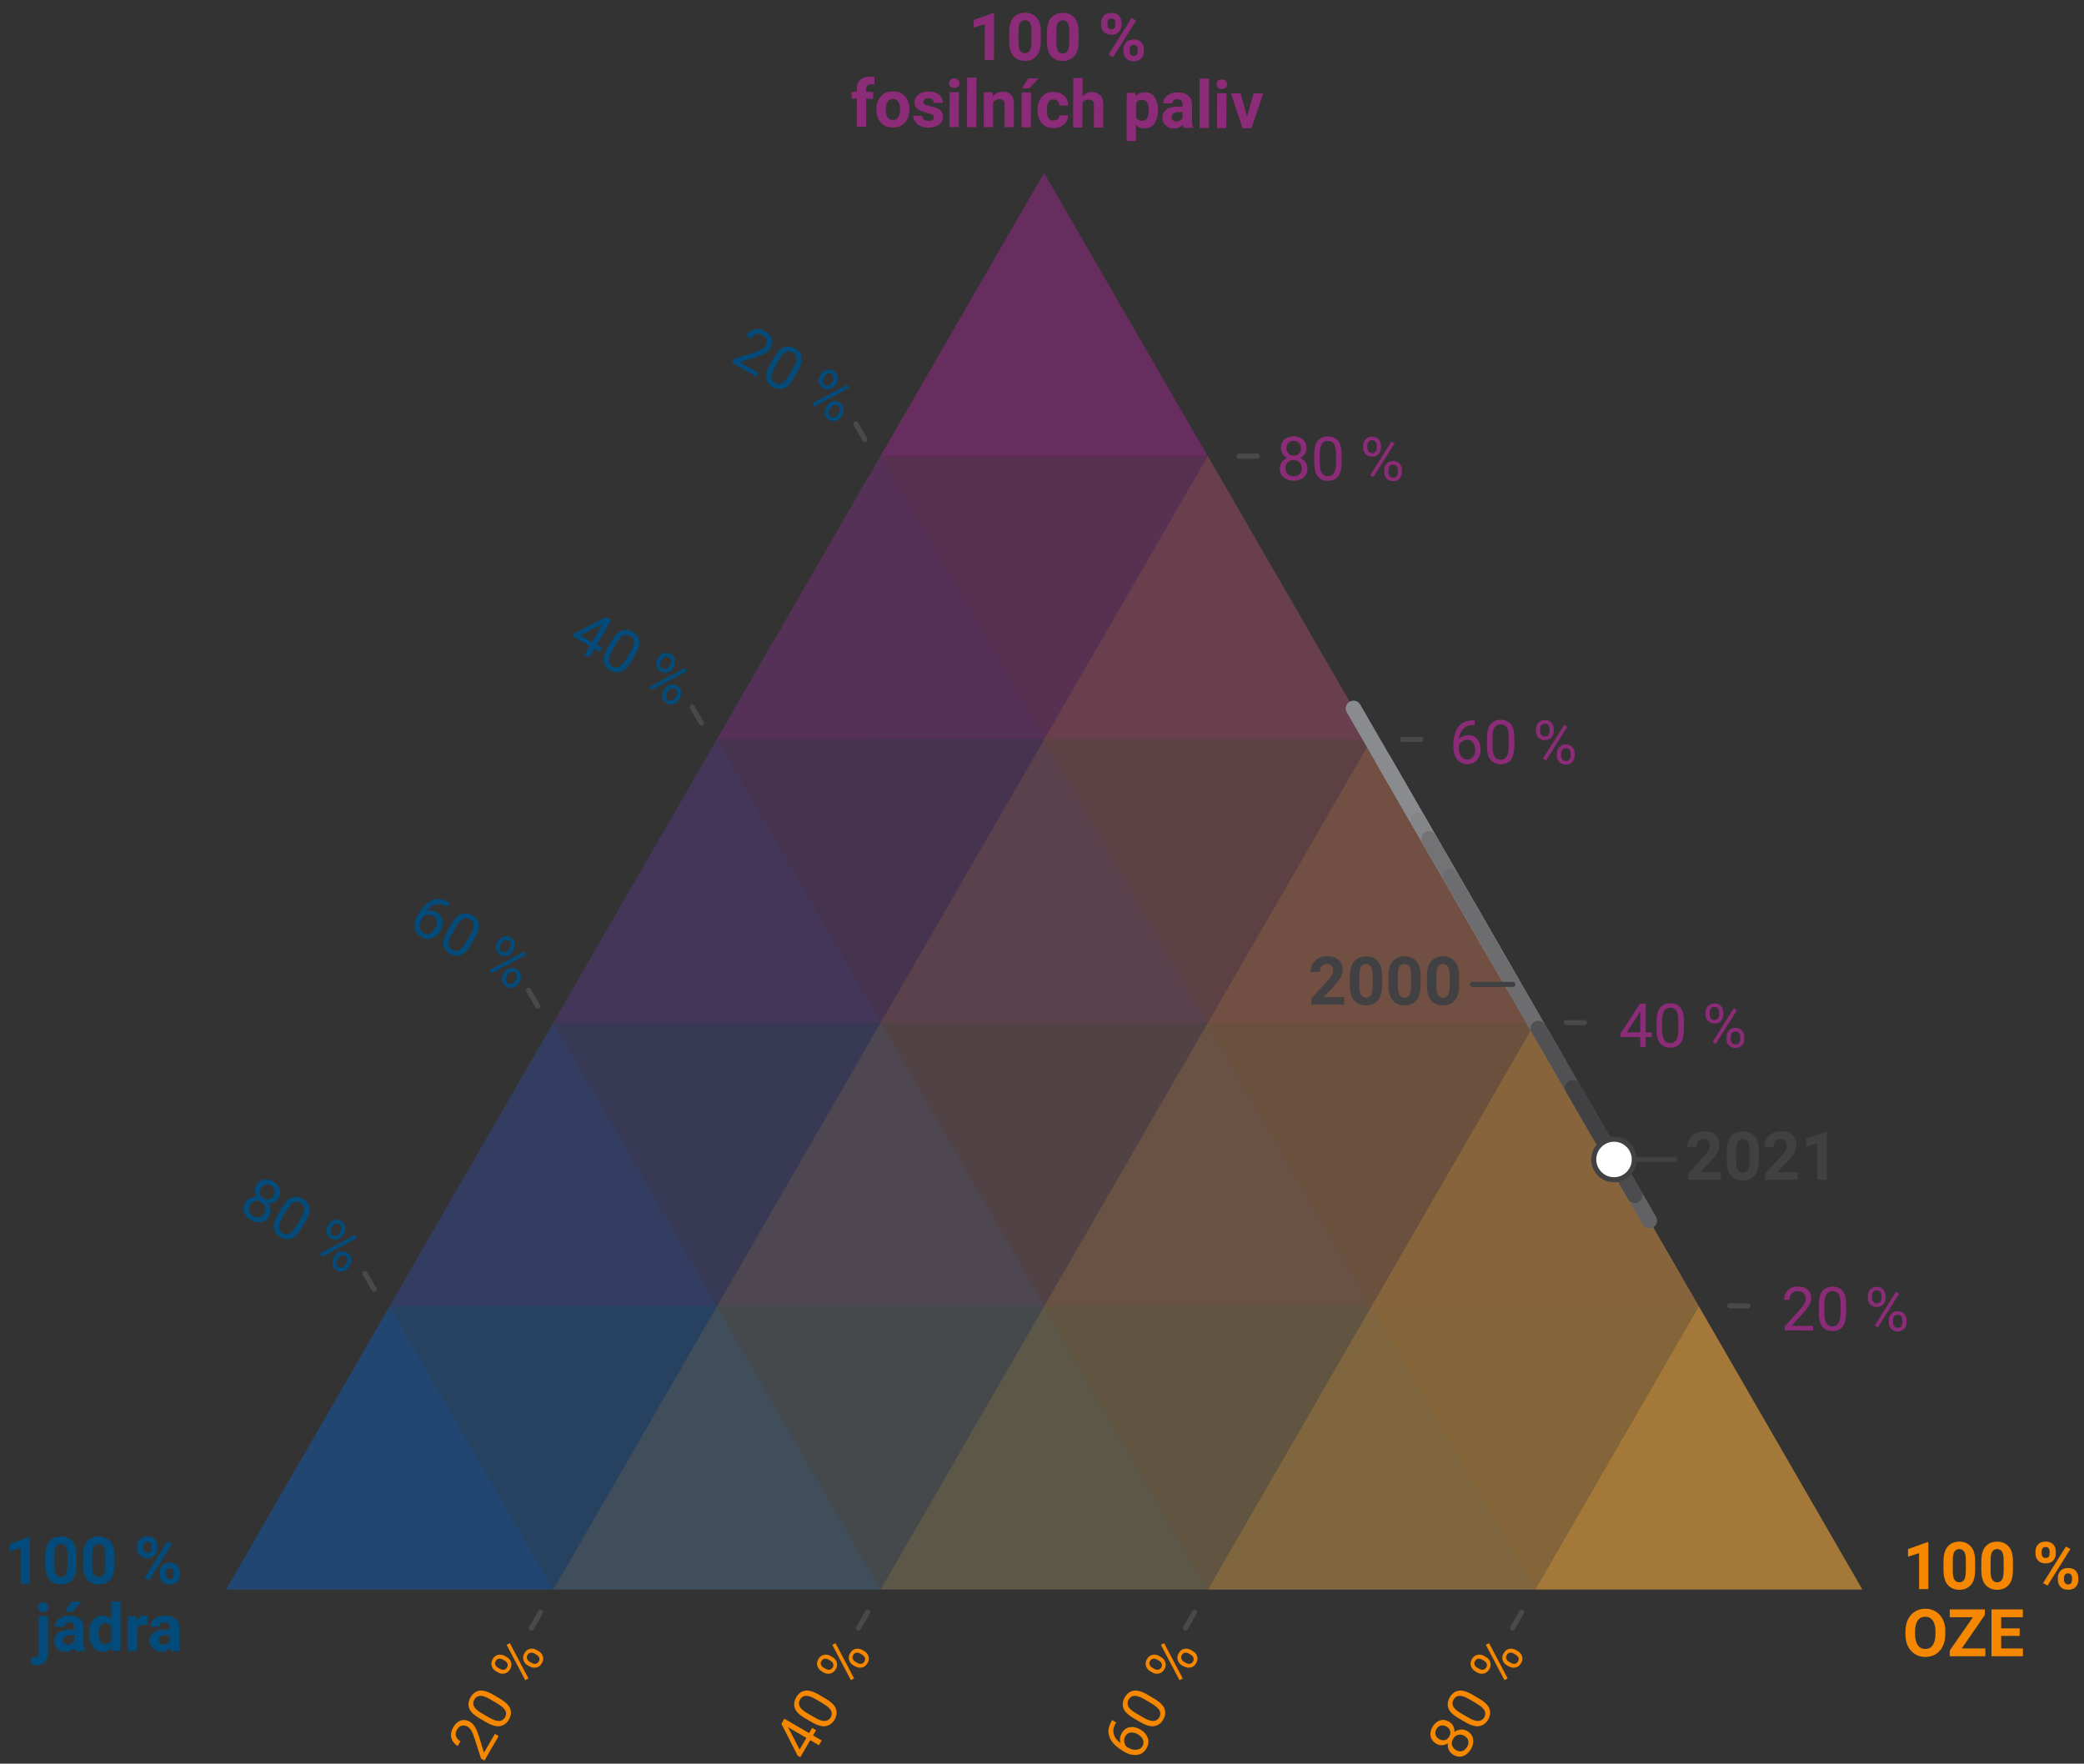 <?xml version="1.0" encoding="UTF-8"?><svg id="a" xmlns="http://www.w3.org/2000/svg" viewBox="0 0 411.15 347.93"><rect x="0" y="0" width="411.15" height="347.93" fill="#333333" stroke="none"/><defs><style>.m{fill:rgba(251,176,64,0);}.n{fill:rgba(20,86,165,0);}.o{fill:#f58800;}.p{fill:#024b7a;}.q{fill:#f7941d;}.r{fill:#8c2c79;}.s{fill:#8e2980;}.t{fill:#414042;}.u,.v,.w,.x,.y,.z,.aa,.ab,.ac{isolation:isolate;}.u,.v,.ad{opacity:.3;}.u,.w,.y,.ab{fill:#fbb040;}.v,.x,.z,.aa{fill:#1456a5;}.w,.x,.ae{opacity:.15;}.af{stroke:#606060;}.af,.ag{stroke-miterlimit:10;}.af,.ag,.ah,.ai,.aj,.ak,.al,.am,.an,.ao,.ap,.aq,.ar,.as,.at,.au,.av,.aw,.ax,.ay,.az,.ba,.bb{fill:none;stroke-linecap:round;}.ag,.bc,.aq{stroke:#414042;}.y,.z,.bd{opacity:.7;}.aa,.ab,.be{opacity:.5;}.bc{fill:#fff;}.bf{opacity:.8;}.ah{stroke:#676769;}.ah,.ai,.aj,.ak,.al,.am,.an,.ao,.ap,.aq,.ar,.as,.at,.au,.av,.aw,.ax,.ay,.az,.ba,.bb{stroke-width:3px;}.ai{stroke:#909194;}.aj{stroke:#7e7f81;}.ak{stroke:#9c9ea0;}.al{stroke:#737375;}.am{stroke:#8a8b8e;}.an{stroke:#b5b7ba;}.ao{stroke:#848587;}.ap{stroke:#96979a;}.ar{stroke:#afb1b4;}.as{stroke:#a9aaad;}.at{stroke:#a2a4a7;}.au{stroke:#6d6d6f;}.av{stroke:#464547;}.aw{stroke:#515053;}.ax{stroke:#4c4b4d;}.ay{stroke:#78797b;}.az{stroke:#626164;}.ba{stroke:#565658;}.bb{stroke:#5c5c5e;}.bg{opacity:0;}</style></defs><g id="b"><g id="c" class="bf"><g id="d"><polygon class="z" points="109.16 313.58 76.88 257.67 44.6 313.58 109.16 313.58"/><polygon class="aa" points="76.88 257.67 109.16 201.76 173.73 313.58 109.16 313.58 76.88 257.67"/><polygon class="v" points="109.16 201.76 141.45 145.84 238.3 313.58 173.74 313.58 109.16 201.76"/><polygon class="n" points="173.71 90.02 206 34.11 367.43 313.58 302.87 313.58 173.71 90.02"/><polygon class="x" points="141.45 145.85 173.73 89.94 302.87 313.58 238.3 313.58 141.45 145.85"/></g><g id="e"><g class="bd"><polygon class="s" points="238.27 90 173.69 90 205.98 34.11 238.27 90"/></g><g class="be"><polygon class="s" points="173.69 90 141.4 145.89 270.56 145.89 238.27 90 173.69 90"/></g><g class="ad"><polygon class="s" points="141.4 145.89 109.11 201.78 302.85 201.79 270.56 145.9 141.4 145.89"/></g><g class="bg"><polygon class="s" points="76.89 257.62 44.6 313.51 367.43 313.58 335.14 257.69 76.89 257.62"/></g><g class="ae"><polygon class="s" points="109.12 201.78 76.83 257.67 335.14 257.68 302.85 201.79 109.12 201.78"/></g></g><g id="f"><polygon class="y" points="302.87 313.58 335.15 257.67 367.43 313.58 302.87 313.58"/><polygon class="ab" points="335.15 257.67 302.87 201.76 238.3 313.58 302.87 313.58 335.15 257.67"/><polygon class="u" points="302.87 201.76 270.59 145.84 173.73 313.58 238.3 313.58 302.87 201.76"/><polygon class="m" points="238.32 90.02 206.04 34.11 44.6 313.58 109.16 313.58 238.32 90.02"/><polygon class="w" points="270.59 145.85 238.3 89.94 109.17 313.58 173.73 313.58 270.59 145.85"/></g></g></g><g id="g"><line class="an" x1="298.48" y1="194.2" x2="296.77" y2="191.24"/><line class="ar" x1="296.77" y1="191.24" x2="280.31" y2="162.74"/><line class="as" x1="280.31" y1="162.74" x2="272.83" y2="149.8"/><line class="at" x1="272.83" y1="149.8" x2="294.68" y2="187.63"/><line class="ak" x1="294.68" y1="187.63" x2="293.27" y2="185.19"/><line class="ap" x1="293.27" y1="185.19" x2="289.1" y2="177.95"/><line class="ai" x1="289.1" y1="177.95" x2="267.03" y2="139.75"/><line class="am" x1="267.03" y1="139.75" x2="279.78" y2="161.82"/><line class="ao" x1="279.78" y1="161.82" x2="296.46" y2="190.7"/><line class="aj" x1="296.46" y1="190.7" x2="307.51" y2="209.84"/><line class="ay" x1="307.51" y1="209.84" x2="281.91" y2="165.51"/><line class="al" x1="281.91" y1="165.51" x2="286.19" y2="172.92"/><line class="au" x1="286.19" y1="172.92" x2="313.39" y2="220.02"/><line class="ah" x1="313.39" y1="220.02" x2="325.39" y2="240.8"/><line class="az" x1="325.39" y1="240.8" x2="313.91" y2="220.92"/><line class="bb" x1="313.91" y1="220.92" x2="312.94" y2="219.24"/><line class="ba" x1="312.94" y1="219.24" x2="303.49" y2="202.88"/><line class="aw" x1="303.49" y1="202.88" x2="322.52" y2="235.82"/><line class="ax" x1="322.52" y1="235.82" x2="312.48" y2="218.44"/><line class="av" x1="312.48" y1="218.44" x2="310.25" y2="214.58"/><line class="aq" x1="310.25" y1="214.58" x2="318.43" y2="228.74"/></g><g id="h"><g class="bg"><g class="ac"><g class="ac"><path class="q" d="m34.85,327.94v1.1c0,1.18-.22,2-.63,2.47-.41.47-.96.7-1.66.7-.69,0-1.24-.24-1.65-.71-.41-.47-.62-1.29-.61-2.47v-1.1c0-1.18.22-1.99.63-2.44.41-.45.97-.68,1.65-.67.7,0,1.25.23,1.66.69.41.46.61,1.27.61,2.45Zm-.93,1.24v-1.4c0-.81-.1-1.38-.33-1.72-.23-.34-.57-.51-1.01-.51-.44,0-.77.17-1,.5-.23.33-.35.91-.35,1.72v1.4c0,.8.11,1.39.34,1.74.23.36.57.54,1,.54.45,0,.79-.17,1.01-.53.23-.35.34-.94.35-1.74Z"/><path class="q" d="m38.46,326.69v-.38c0-.41.14-.76.4-1.05.26-.29.62-.43,1.08-.43.46,0,.82.15,1.08.44.26.29.39.64.39,1.05v.38c0,.4-.13.75-.4,1.04s-.62.43-1.08.43c-.46,0-.82-.15-1.08-.44-.26-.29-.4-.64-.39-1.04Zm.69-.38v.38c0,.23.06.43.19.61.13.18.33.27.6.27.26,0,.46-.09.59-.27s.19-.38.19-.61v-.38c0-.23-.06-.44-.19-.62-.13-.18-.33-.28-.59-.28-.26,0-.46.09-.59.27-.13.18-.2.39-.2.62Zm4.52-.34l-3.54,5.62-.51-.33,3.54-5.61.51.33Zm-1.72,4.79v-.39c0-.41.14-.75.4-1.04.26-.29.62-.44,1.08-.43.46,0,.82.15,1.08.44.26.29.39.64.39,1.05v.39c0,.41-.13.75-.4,1.04-.26.29-.62.43-1.08.43-.46,0-.82-.15-1.09-.44-.26-.29-.39-.64-.39-1.05Zm.69-.38v.39c0,.23.06.44.19.62.13.18.33.27.6.27.27,0,.46-.09.59-.27.13-.18.19-.39.2-.62v-.39c0-.23-.06-.44-.19-.62-.13-.18-.33-.27-.6-.27-.26,0-.46.09-.59.27-.13.18-.2.39-.2.62Z"/></g></g></g><g class="ac"><g class="ac"><path class="p" d="m149.66,73.55l-.45.77-4.83-2.81.39-.67,3.98-1.28c.73-.24,1.26-.45,1.58-.65.32-.19.57-.44.73-.72.21-.36.28-.74.2-1.12-.08-.39-.32-.7-.73-.94-.49-.29-.94-.36-1.35-.22-.41.14-.74.43-.99.87l-.94-.54c.36-.62.88-1.04,1.54-1.24.67-.21,1.4-.08,2.18.38.7.4,1.13.9,1.32,1.49.18.59.1,1.18-.24,1.77-.25.44-.65.79-1.17,1.08-.53.29-1.1.52-1.72.71l-3.22.99,3.7,2.15Z"/><path class="p" d="m157.33,73.32l-.65,1.12c-.7,1.21-1.4,1.93-2.1,2.17-.7.24-1.4.15-2.12-.27-.71-.41-1.13-.98-1.28-1.71-.15-.73.13-1.69.84-2.9l.65-1.12c.7-1.21,1.4-1.92,2.09-2.14.69-.22,1.39-.12,2.1.29.72.42,1.15.98,1.3,1.69.15.71-.13,1.67-.83,2.87Zm-1.69.73l.83-1.43c.48-.83.71-1.49.67-1.97-.04-.48-.28-.86-.74-1.12-.45-.26-.89-.29-1.33-.08-.44.21-.9.72-1.38,1.55l-.83,1.43c-.48.82-.71,1.49-.68,1.99.03.5.27.89.71,1.15.46.27.91.29,1.35.06.44-.23.91-.76,1.38-1.58Z"/><path class="p" d="m167.54,76.53l-6.96,3.67-.33-.64,6.96-3.67.33.64Zm-5.77-2.35l.23-.39c.24-.42.59-.7,1.03-.84s.9-.08,1.36.19c.47.28.76.64.85,1.1s.02.89-.22,1.31l-.23.39c-.24.41-.58.69-1.02.83-.44.14-.9.08-1.36-.2-.47-.27-.75-.64-.85-1.09-.1-.46-.03-.89.21-1.3Zm.93.02l-.23.39c-.14.23-.19.48-.17.75.03.26.18.48.45.64.27.16.52.18.76.08.24-.11.43-.28.56-.52l.23-.39c.14-.24.19-.49.17-.75-.02-.26-.17-.48-.45-.64-.27-.16-.53-.18-.77-.07-.24.11-.43.28-.57.52Zm.24,6.22l.23-.39c.24-.42.58-.69,1.03-.83.44-.14.9-.08,1.37.19.47.28.76.64.85,1.1s.02.89-.22,1.31l-.23.39c-.24.42-.58.69-1.02.84-.44.14-.9.08-1.36-.2-.47-.28-.76-.64-.85-1.1-.1-.46-.02-.89.22-1.31Zm.93.01l-.23.39c-.14.24-.19.49-.17.75.02.26.18.48.45.64.27.16.53.19.77.08.24-.11.43-.28.57-.52l.23-.39c.14-.24.2-.49.17-.75-.03-.26-.18-.47-.45-.63-.27-.16-.53-.18-.77-.08-.24.11-.43.28-.57.52Z"/></g></g><g class="ac"><g class="ac"><path class="p" d="m113.3,124.94l6.28-3.19,1,.58-2.85,4.89,1.03.6-.45.77-1.03-.6-1,1.71-.94-.55,1-1.71-3.36-1.96.32-.55Zm1.19.4l2.3,1.34,2.11-3.62-.24.14-4.17,2.14Z"/><path class="p" d="m125.27,129.22l-.65,1.12c-.7,1.21-1.4,1.93-2.1,2.17-.7.24-1.4.15-2.12-.27-.71-.41-1.13-.98-1.28-1.71-.15-.73.13-1.69.84-2.9l.65-1.12c.7-1.21,1.4-1.92,2.09-2.14.69-.22,1.39-.12,2.1.29.72.42,1.15.98,1.3,1.69.15.71-.13,1.67-.83,2.87Zm-1.69.73l.83-1.43c.48-.83.71-1.49.67-1.97-.04-.48-.28-.86-.74-1.12-.45-.26-.89-.29-1.33-.08-.44.21-.9.72-1.38,1.55l-.83,1.43c-.48.82-.71,1.49-.68,1.99.03.5.27.89.71,1.15.46.27.91.29,1.35.06.44-.23.91-.76,1.38-1.58Z"/><path class="p" d="m135.48,132.43l-6.96,3.67-.33-.64,6.96-3.67.33.64Zm-5.77-2.35l.23-.39c.24-.42.59-.7,1.03-.84s.9-.08,1.36.19c.47.28.76.64.85,1.1s.02.89-.22,1.31l-.23.39c-.24.41-.58.69-1.02.83-.44.14-.9.08-1.36-.2-.47-.27-.75-.64-.85-1.09-.1-.46-.03-.89.21-1.3Zm.93.02l-.23.39c-.14.23-.19.48-.17.75.03.26.18.48.45.64.27.16.52.18.76.08.24-.11.43-.28.56-.52l.23-.39c.14-.24.19-.49.17-.75-.02-.26-.17-.48-.45-.64-.27-.16-.53-.18-.77-.07-.24.11-.43.28-.57.52Zm.24,6.22l.23-.39c.24-.42.58-.69,1.03-.83.44-.14.9-.08,1.37.19.47.28.76.64.85,1.1s.02.89-.22,1.31l-.23.39c-.24.42-.58.69-1.02.84-.44.14-.9.08-1.36-.2-.47-.28-.76-.64-.85-1.1-.1-.46-.02-.89.22-1.31Zm.93.01l-.23.39c-.14.24-.19.49-.17.75.02.26.18.48.45.64.27.16.53.19.77.08.24-.11.43-.28.57-.52l.23-.39c.14-.24.2-.49.17-.75-.03-.26-.18-.47-.45-.63-.27-.16-.53-.18-.77-.08-.24.11-.43.28-.57.52Z"/></g></g><g class="ac"><g class="ac"><path class="p" d="m86.82,183.66c-.41.7-.95,1.18-1.62,1.44-.67.26-1.38.17-2.13-.26-.53-.31-.89-.71-1.08-1.19s-.24-1-.16-1.53c.08-.54.25-1.03.52-1.49l.26-.44c.4-.69.89-1.3,1.46-1.83.57-.53,1.23-.86,1.98-.97.75-.12,1.6.1,2.55.65l.08.05-.46.79-.08-.05c-.6-.35-1.15-.51-1.64-.5-.5.02-.94.16-1.33.42-.39.26-.73.59-1.01.99.34-.11.67-.14,1-.09s.66.17.97.35c.49.29.82.64,1,1.05.17.42.23.86.16,1.32s-.22.89-.45,1.29Zm-3.55-2.46c-.38.65-.53,1.24-.44,1.76.09.52.32.88.69,1.1.43.25.86.29,1.28.11.42-.18.78-.51,1.06-1.01.26-.44.38-.9.36-1.37-.02-.48-.25-.85-.71-1.11-.33-.19-.68-.27-1.06-.22-.38.04-.7.17-.97.39l-.21.36Z"/><path class="p" d="m93.65,185.13l-.65,1.12c-.7,1.21-1.4,1.93-2.1,2.17-.7.24-1.4.15-2.12-.27-.71-.41-1.13-.98-1.28-1.71-.15-.73.13-1.69.84-2.9l.65-1.12c.7-1.21,1.4-1.92,2.09-2.14.69-.22,1.39-.12,2.1.29.72.42,1.15.98,1.3,1.69.15.71-.13,1.67-.83,2.87Zm-1.69.73l.83-1.43c.48-.83.71-1.49.67-1.97-.04-.48-.28-.86-.74-1.12-.45-.26-.89-.29-1.33-.08-.44.21-.9.72-1.38,1.55l-.83,1.43c-.48.82-.71,1.49-.68,1.99.03.5.27.89.71,1.15.46.27.91.29,1.35.06.44-.23.91-.76,1.38-1.58Z"/><path class="p" d="m103.86,188.34l-6.96,3.67-.33-.64,6.96-3.67.33.64Zm-5.77-2.35l.23-.39c.24-.42.59-.7,1.03-.84s.9-.08,1.36.19c.47.28.76.64.85,1.1s.02.89-.22,1.31l-.23.39c-.24.41-.58.69-1.02.83-.44.14-.9.08-1.36-.2-.47-.27-.75-.64-.85-1.09-.1-.46-.03-.89.21-1.3Zm.93.02l-.23.39c-.14.23-.19.48-.17.75.03.26.18.48.45.64.27.16.52.18.76.08.24-.11.43-.28.56-.52l.23-.39c.14-.24.19-.49.17-.75-.02-.26-.17-.48-.45-.64-.27-.16-.53-.18-.77-.07-.24.11-.43.28-.57.52Zm.24,6.22l.23-.39c.24-.42.58-.69,1.03-.83.44-.14.9-.08,1.37.19.47.28.76.64.85,1.1s.02.89-.22,1.31l-.23.39c-.24.42-.58.69-1.02.84-.44.14-.9.08-1.36-.2-.47-.28-.76-.64-.85-1.1-.1-.46-.02-.89.22-1.31Zm.93.01l-.23.39c-.14.24-.19.49-.17.75.02.26.18.48.45.64.27.16.53.19.77.08.24-.11.43-.28.57-.52l.23-.39c.14-.24.2-.49.17-.75-.03-.26-.18-.47-.45-.63-.27-.16-.53-.18-.77-.08-.24.11-.43.28-.57.52Z"/></g></g><g class="ac"><g class="ac"><path class="p" d="m53.07,239.95c-.39.68-.92,1.06-1.58,1.16s-1.32-.04-1.98-.43c-.66-.39-1.11-.89-1.35-1.51-.24-.62-.16-1.27.23-1.95.24-.41.56-.71.97-.9.4-.19.84-.25,1.32-.19-.24-.35-.36-.72-.39-1.13-.02-.4.07-.78.28-1.14.38-.64.87-1.02,1.48-1.14.61-.11,1.24.01,1.86.38.63.37,1.05.85,1.26,1.44.21.59.12,1.21-.25,1.85-.21.36-.5.63-.86.81-.36.17-.76.25-1.18.21.29.38.45.8.49,1.25.04.45-.06.88-.29,1.29Zm-.93-.57c.24-.41.3-.82.19-1.24-.11-.41-.37-.74-.79-.98-.43-.25-.84-.32-1.25-.21s-.72.38-.96.79c-.25.42-.31.83-.2,1.21s.39.7.82.96c.44.25.85.33,1.23.24.39-.09.7-.35.95-.77Zm1.83-3.52c.21-.37.28-.74.19-1.11-.09-.37-.32-.66-.69-.88-.37-.21-.73-.27-1.09-.18-.36.1-.65.34-.88.73-.22.38-.29.75-.19,1.11.09.36.32.65.7.87.37.21.73.27,1.09.18.36-.1.65-.34.88-.72Z"/><path class="p" d="m60.21,241.05l-.65,1.12c-.7,1.21-1.4,1.93-2.1,2.17-.7.24-1.4.15-2.12-.27-.71-.41-1.13-.98-1.28-1.71-.15-.73.13-1.69.84-2.9l.65-1.12c.7-1.21,1.4-1.92,2.09-2.14.69-.22,1.39-.12,2.1.29.72.42,1.15.98,1.3,1.69.15.71-.13,1.67-.83,2.87Zm-1.69.73l.83-1.43c.48-.83.71-1.49.67-1.97-.04-.48-.28-.86-.74-1.12-.45-.26-.89-.29-1.33-.08-.44.21-.9.72-1.38,1.55l-.83,1.43c-.48.82-.71,1.49-.68,1.99.03.5.27.89.71,1.15.46.27.91.29,1.35.06.44-.23.91-.76,1.38-1.58Z"/><path class="p" d="m70.42,244.26l-6.96,3.67-.33-.64,6.96-3.67.33.64Zm-5.77-2.35l.23-.39c.24-.42.59-.7,1.03-.84s.9-.08,1.36.19c.47.28.76.64.85,1.1s.02.89-.22,1.31l-.23.39c-.24.41-.58.69-1.02.83-.44.14-.9.08-1.36-.2-.47-.27-.75-.64-.85-1.09-.1-.46-.03-.89.21-1.3Zm.93.02l-.23.39c-.14.23-.19.48-.17.75.03.26.18.48.45.64.27.16.52.18.76.08.24-.11.43-.28.56-.52l.23-.39c.14-.24.19-.49.17-.75-.02-.26-.17-.48-.45-.64-.27-.16-.53-.18-.77-.07-.24.11-.43.28-.57.52Zm.24,6.22l.23-.39c.24-.42.58-.69,1.03-.83.44-.14.9-.08,1.37.19.47.28.76.64.85,1.1s.02.89-.22,1.31l-.23.39c-.24.42-.58.69-1.02.84-.44.14-.9.08-1.36-.2-.47-.28-.76-.64-.85-1.1-.1-.46-.02-.89.22-1.31Zm.93.01l-.23.39c-.14.24-.19.49-.17.75.02.26.18.48.45.64.27.16.53.19.77.08.24-.11.43-.28.57-.52l.23-.39c.14-.24.2-.49.17-.75-.03-.26-.18-.47-.45-.63-.27-.16-.53-.18-.77-.08-.24.11-.43.28-.57.52Z"/></g></g><g class="ac"><g class="ac"><path class="p" d="m5.91,303.22v9.25h-1.83v-7.08l-2.18.68v-1.49l3.82-1.37h.2Z"/><path class="p" d="m15.14,307.04v1.61c0,1.39-.29,2.4-.86,3.02-.57.62-1.32.93-2.25.93s-1.69-.31-2.26-.93c-.58-.62-.87-1.63-.87-3.02v-1.61c0-1.39.29-2.39.86-3.01.57-.62,1.33-.93,2.26-.93s1.68.31,2.26.93.86,1.62.86,3.01Zm-1.83,1.85v-2.11c0-.82-.11-1.39-.34-1.72-.22-.32-.54-.49-.95-.49s-.72.16-.95.49c-.22.32-.34.9-.34,1.72v2.11c0,.83.11,1.4.34,1.73.23.33.54.5.96.5s.72-.17.94-.5c.22-.33.33-.91.33-1.73Z"/><path class="p" d="m22.6,307.04v1.61c0,1.39-.29,2.4-.86,3.02-.57.62-1.32.93-2.25.93s-1.69-.31-2.26-.93c-.58-.62-.87-1.63-.87-3.02v-1.61c0-1.39.29-2.39.86-3.01.57-.62,1.33-.93,2.26-.93s1.68.31,2.26.93.86,1.62.86,3.01Zm-1.83,1.85v-2.11c0-.82-.11-1.39-.34-1.72-.22-.32-.54-.49-.95-.49s-.72.16-.95.49c-.22.32-.34.9-.34,1.72v2.11c0,.83.11,1.4.34,1.73.23.33.54.5.96.5s.72-.17.94-.5c.22-.33.33-.91.33-1.73Z"/><path class="p" d="m27.05,305.49v-.49c0-.52.17-.97.51-1.35.34-.38.84-.56,1.49-.56s1.16.19,1.5.56c.34.37.5.82.5,1.35v.49c0,.52-.17.96-.5,1.34-.34.37-.83.56-1.49.56s-1.16-.19-1.5-.56c-.34-.38-.52-.82-.52-1.34Zm1.23-.49v.49c0,.22.06.42.19.58.13.17.33.25.6.25s.46-.08.58-.25c.13-.17.19-.36.19-.58v-.49c0-.22-.06-.42-.19-.59-.13-.17-.33-.26-.59-.26s-.46.09-.59.26c-.13.17-.19.37-.19.59Zm5.67-.45l-4.51,7.22-.9-.48,4.51-7.22.9.48Zm-2.48,6.14v-.49c0-.52.17-.97.52-1.34.35-.38.84-.56,1.5-.56s1.16.19,1.5.56c.34.37.51.82.51,1.34v.49c0,.52-.17.97-.51,1.34-.34.37-.83.56-1.49.56s-1.16-.19-1.5-.56c-.35-.38-.52-.82-.52-1.34Zm1.23-.49v.49c0,.22.07.42.22.59.14.17.34.26.58.26.3,0,.5-.08.61-.26.11-.17.16-.37.16-.59v-.49c0-.22-.07-.42-.2-.59s-.33-.25-.59-.25-.46.08-.59.25c-.13.17-.19.37-.19.59Z"/></g><g class="ac"><path class="p" d="m7.64,318.84h1.84v7.25c0,.77-.2,1.37-.61,1.78-.41.41-.98.62-1.72.62-.32,0-.63-.04-.92-.11v-1.45c.19.04.39.06.58.06.55,0,.83-.3.83-.89v-7.25Zm-.14-1.78c0-.28.09-.5.28-.68.18-.18.43-.27.75-.27s.56.09.75.27.28.41.28.68-.09.5-.28.68-.44.27-.75.27-.56-.09-.75-.27c-.18-.18-.28-.41-.28-.68Z"/><path class="p" d="m14.9,325.71c-.08-.16-.14-.37-.18-.62-.18.2-.41.38-.69.52-.28.15-.63.22-1.04.22-.66,0-1.21-.19-1.66-.58-.45-.39-.67-.88-.67-1.48,0-.72.27-1.28.8-1.67s1.32-.59,2.37-.59h.82v-.4c0-.32-.08-.57-.24-.76-.16-.19-.42-.28-.77-.28-.66,0-.98.28-.98.83h-1.83c0-.6.26-1.11.79-1.54s1.24-.64,2.13-.64c.79,0,1.45.2,1.97.6.52.4.78,1.01.78,1.81v2.91c0,.39.02.71.07.95.05.24.11.45.2.62v.11h-1.85Zm-1.52-1.28c.31,0,.57-.07.79-.21.22-.14.37-.29.47-.45v-1.19h-.75c-.49,0-.84.1-1.07.31s-.34.46-.34.76c0,.23.08.42.24.56.16.15.38.22.66.22Zm-.55-6.51l1.24-1.96h2l-1.76,1.96h-1.49Z"/><path class="p" d="m22.13,325.71l-.09-.73c-.21.27-.46.48-.75.63-.29.15-.63.23-1.01.23-.85,0-1.51-.33-1.98-.99s-.7-1.49-.7-2.49v-.13c0-1.05.23-1.89.7-2.54.47-.65,1.13-.97,1.99-.97.67,0,1.22.25,1.65.74v-3.5h1.84v9.75h-1.66Zm-2.69-3.35c0,.55.1,1.02.29,1.41.19.39.53.58,1.02.58.56,0,.96-.24,1.2-.71v-2.72c-.23-.47-.63-.71-1.19-.71-.48,0-.82.2-1.02.59-.2.39-.3.87-.3,1.44v.13Z"/></g><g class="ac"><path class="p" d="m28.41,320.5c-.69,0-1.14.23-1.36.71v4.5h-1.84v-6.87h1.73l.06.82c.36-.63.87-.95,1.53-.95.23,0,.42.03.56.08l-.02,1.76c-.09,0-.2-.02-.33-.03-.12-.01-.24-.02-.34-.02Z"/></g><g class="ac"><path class="p" d="m33.75,325.71c-.08-.16-.14-.37-.18-.62-.18.2-.41.38-.69.52-.28.15-.63.22-1.04.22-.66,0-1.21-.19-1.66-.58-.45-.39-.67-.88-.67-1.48,0-.72.27-1.28.8-1.67s1.32-.59,2.37-.59h.82v-.4c0-.32-.08-.57-.24-.76-.16-.19-.42-.28-.77-.28-.66,0-.98.28-.98.83h-1.83c0-.6.26-1.11.79-1.54s1.24-.64,2.13-.64c.79,0,1.45.2,1.97.6.52.4.78,1.01.78,1.81v2.91c0,.39.02.71.07.95.05.24.11.45.2.62v.11h-1.85Zm-1.52-1.28c.31,0,.57-.07.79-.21.22-.14.37-.29.47-.45v-1.19h-.75c-.49,0-.84.1-1.07.31s-.34.46-.34.76c0,.23.08.42.24.56.16.15.38.22.66.22Z"/></g></g><g class="ac"><g class="ac"><path class="r" d="m357.7,261.57v.89s-5.59-.02-5.59-.02v-.78s2.81-3.1,2.81-3.1c.52-.57.87-1.02,1.05-1.35.18-.33.27-.66.27-.99,0-.42-.13-.78-.39-1.07-.26-.3-.62-.45-1.1-.45-.57,0-1,.16-1.28.48-.28.32-.42.74-.43,1.25h-1.08c0-.72.24-1.34.72-1.85.47-.52,1.17-.77,2.08-.77.8,0,1.43.21,1.89.63s.68.97.68,1.66c0,.5-.16,1.01-.48,1.52-.32.51-.7,1-1.13,1.47l-2.29,2.47,4.28.02Z"/><path class="r" d="m364.23,257.54v1.3c-.01,1.4-.25,2.38-.74,2.93-.48.55-1.14.83-1.97.82-.82,0-1.47-.28-1.96-.84s-.73-1.53-.73-2.93v-1.3c0-1.39.26-2.36.75-2.89s1.14-.8,1.96-.8c.83,0,1.48.27,1.97.81.48.54.72,1.51.72,2.9Zm-1.1,1.47v-1.66c.01-.96-.12-1.64-.4-2.04-.27-.4-.67-.6-1.2-.6-.52,0-.91.2-1.19.59-.28.4-.42,1.08-.42,2.04v1.66c0,.95.13,1.64.4,2.06.28.42.67.63,1.19.64.53,0,.93-.21,1.2-.63.27-.42.41-1.11.41-2.06Z"/><path class="r" d="m368.5,256.07v-.45c0-.48.16-.9.48-1.24.31-.34.74-.52,1.28-.51.55,0,.97.18,1.28.52.31.35.46.76.46,1.25v.45c0,.48-.16.89-.47,1.23-.31.34-.74.52-1.28.51s-.97-.18-1.28-.52-.47-.76-.47-1.23Zm.82-.45v.45c0,.27.07.51.23.73.15.21.39.32.71.32.31,0,.55-.1.7-.32.15-.21.23-.46.23-.73v-.45c0-.27-.07-.52-.23-.74-.15-.22-.39-.33-.71-.33-.31,0-.55.11-.7.32-.15.22-.23.46-.23.73Zm5.36-.41l-4.19,6.65-.61-.39,4.19-6.65.61.39Zm-2.04,5.68v-.46c0-.48.16-.89.47-1.24.31-.34.74-.52,1.28-.51.55,0,.98.18,1.29.52.31.35.46.76.46,1.24v.46c0,.48-.16.89-.47,1.24-.31.35-.74.52-1.28.51-.55,0-.98-.18-1.29-.52-.31-.35-.47-.76-.46-1.24Zm.82-.46v.46c0,.27.07.52.23.73s.39.32.71.32c.32,0,.55-.1.7-.32s.23-.46.23-.73v-.46c0-.28-.07-.52-.23-.74-.15-.21-.39-.32-.71-.32-.31,0-.55.11-.7.32-.16.21-.23.46-.23.73Z"/></g></g><g class="ac"><g class="ac"><path class="r" d="m319.71,203.91l3.84-5.9h1.15s-.02,5.66-.02,5.66h1.19s0,.9,0,.9h-1.19s0,1.98,0,1.98h-1.08s0-1.98,0-1.98h-3.89s0-.65,0-.65Zm1.23-.25h2.66s.02-4.18.02-4.18l-.14.24-2.54,3.94Z"/><path class="r" d="m332.22,201.63v1.3c-.01,1.4-.26,2.37-.74,2.93s-1.14.83-1.97.82c-.82,0-1.47-.28-1.96-.84s-.73-1.53-.73-2.93v-1.3c.01-1.39.26-2.36.75-2.89s1.14-.8,1.96-.8c.83,0,1.48.27,1.97.81s.72,1.51.72,2.9Zm-1.1,1.47v-1.66c0-.96-.12-1.64-.4-2.04-.27-.4-.67-.6-1.2-.6-.52,0-.91.2-1.19.59-.28.4-.42,1.08-.42,2.04v1.66c0,.95.13,1.64.41,2.06.28.42.67.63,1.19.64.53,0,.93-.21,1.2-.63.27-.42.41-1.11.41-2.06Z"/><path class="r" d="m336.49,200.16v-.45c0-.48.16-.9.48-1.24.31-.34.74-.52,1.28-.51.55,0,.97.18,1.28.52.31.35.46.76.46,1.25v.45c0,.48-.16.89-.47,1.23-.31.34-.74.52-1.28.51-.54,0-.97-.18-1.28-.52-.31-.35-.47-.76-.47-1.24Zm.82-.45v.45c0,.27.07.51.23.73.15.21.39.32.71.33.31,0,.55-.1.7-.32.15-.21.23-.46.23-.73v-.45c0-.27-.07-.52-.23-.74-.15-.22-.39-.33-.71-.33-.31,0-.55.11-.7.32-.16.22-.23.46-.23.73Zm5.36-.41l-4.19,6.65-.61-.39,4.19-6.65.61.39Zm-2.04,5.68v-.46c0-.48.16-.89.47-1.24.31-.34.74-.52,1.28-.51.55,0,.98.18,1.28.52.31.35.46.76.46,1.24v.46c0,.48-.16.89-.47,1.24-.31.34-.74.52-1.28.51-.55,0-.98-.18-1.29-.52-.31-.35-.47-.76-.46-1.24Zm.82-.45v.46c0,.27.07.52.23.73.15.22.39.32.71.33.32,0,.55-.1.71-.32.15-.21.23-.46.23-.73v-.46c0-.28-.07-.52-.23-.74-.15-.21-.39-.32-.71-.32-.31,0-.55.1-.7.32-.16.21-.23.46-.23.73Z"/></g></g><g class="ac"><g class="ac"><path class="r" d="m292.11,147.86c0,.81-.23,1.49-.68,2.05s-1.11.84-1.97.84c-.61,0-1.12-.17-1.53-.5-.41-.33-.71-.74-.91-1.25s-.3-1.02-.29-1.54v-.51c0-.8.12-1.57.35-2.32s.64-1.36,1.23-1.83c.59-.48,1.44-.71,2.53-.71h.09v.92h-.1c-.69,0-1.25.13-1.67.39-.42.26-.74.61-.95,1.03-.21.42-.33.88-.38,1.36.24-.26.51-.46.83-.58.32-.12.65-.18,1.01-.18.57,0,1.03.14,1.39.42.36.27.62.63.79,1.06.17.43.25.88.25,1.35Zm-4.3-.36c0,.76.16,1.34.5,1.74.34.4.72.61,1.14.61.5,0,.89-.18,1.17-.54.28-.36.42-.83.42-1.4,0-.51-.12-.96-.38-1.37-.25-.4-.64-.61-1.17-.61-.38,0-.72.11-1.03.34-.31.23-.53.5-.65.82v.41Z"/><path class="r" d="m298.76,145.72v1.3c-.01,1.4-.26,2.37-.74,2.93s-1.14.83-1.97.82c-.82,0-1.47-.28-1.96-.84s-.73-1.53-.73-2.93v-1.3c.01-1.39.26-2.36.75-2.89s1.14-.8,1.96-.8c.83,0,1.48.27,1.97.81s.72,1.51.72,2.9Zm-1.1,1.47v-1.66c0-.96-.12-1.64-.4-2.04-.27-.4-.67-.6-1.2-.6-.52,0-.91.2-1.19.59-.28.4-.42,1.08-.42,2.04v1.66c0,.95.13,1.64.41,2.06.28.42.67.63,1.19.64.53,0,.93-.21,1.2-.63.27-.42.41-1.11.41-2.06Z"/><path class="r" d="m303.03,144.25v-.45c0-.48.16-.9.48-1.24.31-.34.74-.52,1.28-.51.55,0,.97.18,1.28.52.31.35.46.76.46,1.25v.45c0,.48-.16.89-.47,1.23-.31.34-.74.52-1.28.51-.54,0-.97-.18-1.28-.52-.31-.35-.47-.76-.47-1.24Zm.82-.45v.45c0,.27.07.51.23.73.15.21.39.32.71.33.31,0,.55-.1.7-.32.15-.21.23-.46.23-.73v-.45c0-.27-.07-.52-.23-.74-.15-.22-.39-.33-.71-.33-.31,0-.55.11-.7.32-.16.22-.23.46-.23.73Zm5.36-.41l-4.19,6.65-.61-.39,4.19-6.65.61.39Zm-2.04,5.68v-.46c0-.48.16-.89.47-1.24.31-.34.74-.52,1.28-.51.55,0,.98.18,1.28.52.31.35.46.76.46,1.24v.46c0,.48-.16.89-.47,1.24-.31.34-.74.52-1.28.51-.55,0-.98-.18-1.29-.52-.31-.35-.47-.76-.46-1.24Zm.82-.45v.46c0,.27.07.52.23.73.15.22.39.32.71.33.32,0,.55-.1.71-.32.15-.21.23-.46.23-.73v-.46c0-.28-.07-.52-.23-.74-.15-.21-.39-.32-.71-.32-.31,0-.55.1-.7.32-.16.21-.23.46-.23.73Z"/></g></g><g class="ac"><g class="ac"><path class="r" d="m257.94,92.42c0,.78-.27,1.38-.79,1.8s-1.17.62-1.93.62-1.41-.21-1.93-.63-.78-1.02-.78-1.8c0-.48.13-.9.39-1.26.26-.36.61-.64,1.04-.83-.38-.19-.68-.45-.9-.78-.22-.34-.33-.71-.33-1.13,0-.75.24-1.32.72-1.73.48-.4,1.08-.61,1.8-.6.73,0,1.33.21,1.81.62.47.41.71.99.71,1.73,0,.42-.12.8-.34,1.13-.23.33-.53.59-.91.77.44.19.79.47,1.05.84.26.37.39.79.39,1.26Zm-1.09-.03c0-.48-.15-.87-.45-1.17-.3-.3-.69-.45-1.18-.46-.5,0-.89.15-1.18.45s-.44.69-.44,1.16c0,.49.14.88.43,1.15s.69.41,1.19.42.9-.13,1.19-.41c.29-.27.44-.65.44-1.15Zm-.18-3.96c0-.43-.13-.78-.39-1.05s-.61-.42-1.04-.42c-.43,0-.77.13-1.03.39s-.39.62-.4,1.07c0,.44.13.8.39,1.06s.61.4,1.04.4c.43,0,.77-.13,1.04-.39s.4-.62.4-1.06Z"/><path class="r" d="m264.68,89.81v1.3c-.01,1.4-.26,2.37-.74,2.93s-1.14.83-1.97.82c-.82,0-1.47-.28-1.96-.84s-.73-1.53-.73-2.93v-1.3c.01-1.39.26-2.36.75-2.89s1.14-.8,1.96-.8c.83,0,1.48.27,1.97.81s.72,1.51.72,2.9Zm-1.1,1.47v-1.66c0-.96-.12-1.64-.4-2.04-.27-.4-.67-.6-1.2-.6-.52,0-.91.2-1.19.59-.28.4-.42,1.08-.42,2.04v1.66c0,.95.13,1.64.41,2.06.28.42.67.63,1.19.64.53,0,.93-.21,1.2-.63.27-.42.41-1.11.41-2.06Z"/><path class="r" d="m268.95,88.34v-.45c0-.48.16-.9.48-1.24.31-.34.74-.52,1.28-.51.55,0,.97.18,1.28.52.31.35.46.76.46,1.25v.45c0,.48-.16.89-.47,1.23-.31.34-.74.52-1.28.51-.54,0-.97-.18-1.28-.52-.31-.35-.47-.76-.47-1.24Zm.82-.45v.45c0,.27.07.51.23.73.15.21.39.32.71.33.31,0,.55-.1.7-.32.15-.21.23-.46.23-.73v-.45c0-.27-.07-.52-.23-.74-.15-.22-.39-.33-.71-.33-.31,0-.55.11-.7.32-.16.22-.23.46-.23.73Zm5.36-.41l-4.19,6.65-.61-.39,4.19-6.65.61.39Zm-2.04,5.68v-.46c0-.48.16-.89.47-1.24.31-.34.74-.52,1.28-.51.55,0,.98.18,1.28.52.31.35.46.76.46,1.24v.46c0,.48-.16.89-.47,1.24-.31.34-.74.52-1.28.51-.55,0-.98-.18-1.29-.52-.31-.35-.47-.76-.46-1.24Zm.82-.45v.46c0,.27.07.52.23.73.15.22.39.32.71.33.32,0,.55-.1.71-.32.15-.21.23-.46.23-.73v-.46c0-.28-.07-.52-.23-.74-.15-.21-.39-.32-.71-.32-.31,0-.55.1-.7.32-.16.21-.23.46-.23.73Z"/></g></g><g class="ac"><g class="ac"><path class="r" d="m196.13,2.6l-.04,9.25h-1.83s.03-7.09.03-7.09l-2.19.67v-1.49s3.83-1.36,3.83-1.36h.2Z"/><path class="r" d="m205.34,6.45v1.61c-.01,1.39-.3,2.4-.87,3.02-.57.62-1.33.93-2.26.93-.93,0-1.68-.32-2.26-.94-.57-.62-.86-1.63-.85-3.03v-1.61c.01-1.39.3-2.39.88-3,.58-.62,1.33-.92,2.26-.92.93,0,1.68.31,2.26.93.57.62.86,1.62.85,3.01Zm-1.84,1.85v-2.11c.01-.82-.1-1.39-.32-1.72-.22-.33-.54-.49-.95-.49-.41,0-.72.16-.95.48-.23.32-.34.89-.34,1.71v2.11c-.01.83.1,1.4.32,1.73.23.33.54.5.95.5.41,0,.72-.16.94-.49.22-.33.34-.91.34-1.73Z"/><path class="r" d="m212.8,6.48v1.61c-.01,1.39-.3,2.4-.88,3.02-.57.62-1.33.93-2.26.92-.93,0-1.68-.32-2.26-.94-.57-.62-.86-1.63-.85-3.02v-1.61c.01-1.39.3-2.39.88-3.01s1.33-.92,2.26-.92c.93,0,1.68.31,2.26.94.57.62.86,1.62.85,3.01Zm-1.84,1.85v-2.11c.01-.82-.1-1.39-.32-1.72-.22-.33-.54-.49-.95-.49-.41,0-.72.16-.95.48-.23.32-.34.89-.34,1.72v2.11c-.01.83.1,1.4.32,1.73.23.33.54.5.95.5.41,0,.72-.16.94-.49.22-.33.34-.91.34-1.73Z"/><path class="r" d="m217.25,4.95v-.49c0-.52.18-.97.52-1.35.34-.37.84-.56,1.49-.56.66,0,1.16.19,1.5.57s.5.83.5,1.35v.49c0,.52-.17.96-.51,1.33-.34.37-.83.56-1.49.56-.66,0-1.16-.19-1.5-.57-.34-.38-.51-.82-.51-1.34Zm1.23-.48v.49c0,.22.06.42.19.58.13.17.33.25.6.26.26,0,.46-.08.58-.25.13-.17.19-.36.19-.58v-.49c0-.22-.06-.42-.19-.59-.13-.17-.33-.26-.59-.26-.26,0-.46.08-.59.25-.13.17-.19.37-.2.59Zm5.67-.43l-4.54,7.21-.89-.49,4.54-7.21.89.49Zm-2.5,6.13v-.49c0-.52.18-.97.52-1.34.35-.37.85-.56,1.5-.56.66,0,1.16.19,1.5.57.34.38.5.82.5,1.34v.49c0,.52-.18.97-.52,1.34-.34.37-.83.56-1.49.56-.66,0-1.16-.19-1.5-.57-.35-.38-.52-.82-.52-1.34Zm1.23-.48v.49c0,.22.07.42.21.59s.34.26.58.26c.3,0,.51-.08.61-.25.11-.17.16-.37.17-.59v-.49c0-.22-.06-.42-.19-.59-.13-.17-.33-.25-.59-.26-.27,0-.46.08-.59.25-.13.17-.2.37-.2.59Z"/></g><g class="ac"><path class="r" d="m172.25,19.47h-1.36s-.02,5.52-.02,5.52h-1.84s.02-5.54.02-5.54h-1.02s0-1.34,0-1.34h1.02s0-.59,0-.59c0-.78.23-1.38.69-1.79.45-.41,1.07-.62,1.84-.61.3,0,.61.04.94.13l-.02,1.42c-.16-.04-.35-.06-.56-.06-.69,0-1.04.3-1.04.92v.6s1.36,0,1.36,0v1.34Z"/><path class="r" d="m172.91,21.64v-.13c0-1,.29-1.83.86-2.49.57-.67,1.37-1,2.4-.99,1.05,0,1.85.34,2.41,1.01.56.67.84,1.5.83,2.5v.13c0,1-.29,1.83-.85,2.49-.57.66-1.37.99-2.4.99-1.04,0-1.84-.34-2.41-1-.56-.67-.85-1.5-.84-2.5Zm1.84-.13v.13c0,.56.1,1.03.31,1.43.21.39.58.59,1.1.59.51,0,.88-.19,1.09-.58.21-.39.32-.87.33-1.42v-.13c0-.54-.1-1.02-.31-1.42-.21-.4-.58-.6-1.1-.6-.52,0-.88.2-1.09.6-.21.4-.32.87-.32,1.42Z"/><path class="r" d="m184.26,23.14c0-.19-.09-.36-.27-.49-.18-.13-.56-.26-1.13-.39-.7-.15-1.28-.39-1.75-.71-.46-.33-.69-.78-.69-1.38,0-.57.25-1.07.73-1.49.49-.42,1.16-.63,2.01-.63.89,0,1.59.22,2.1.64.51.42.76.95.76,1.59h-1.83c0-.27-.08-.49-.25-.66-.17-.17-.43-.26-.79-.26-.3,0-.54.07-.72.21-.17.14-.26.32-.26.53,0,.2.09.36.28.49.19.13.52.24,1,.33.74.15,1.36.38,1.85.69.49.31.73.8.73,1.48,0,.61-.26,1.11-.79,1.5-.52.4-1.23.59-2.11.59-.96,0-1.69-.25-2.2-.75-.51-.5-.76-1.02-.76-1.58h1.75c.02.37.15.62.39.78.25.16.53.24.86.24.71,0,1.07-.24,1.07-.72Z"/><path class="r" d="m187.24,16.41c0-.28.1-.5.28-.68.19-.18.44-.27.75-.27s.56.09.75.27c.19.18.28.41.28.68,0,.27-.1.5-.28.67-.19.18-.44.27-.75.27s-.56-.09-.75-.27c-.19-.18-.28-.41-.28-.68Zm1.95,1.78l-.03,6.87h-1.84s.03-6.88.03-6.88h1.84Z"/><path class="r" d="m192.65,15.33l-.04,9.75h-1.84s.04-9.76.04-9.76h1.84Z"/><path class="r" d="m197.1,19.58c-.52,0-.91.22-1.16.66l-.02,4.85h-1.83s.03-6.88.03-6.88h1.72s.06.79.06.79c.49-.61,1.15-.91,1.98-.91.65,0,1.18.2,1.57.59.4.39.59,1.07.59,2.04l-.02,4.37h-1.84s.02-4.39.02-4.39c0-.44-.09-.74-.28-.9-.19-.16-.46-.24-.81-.24Z"/><path class="r" d="m203.41,18.25l-.03,6.87h-1.84s.03-6.88.03-6.88h1.84Zm-1.79-.83l1.25-1.96h2s-1.77,1.96-1.77,1.96h-1.49Z"/><path class="r" d="m207.82,23.78c.33,0,.61-.09.83-.27.22-.18.33-.43.33-.75h1.73c-.01.73-.29,1.33-.84,1.8-.55.47-1.22.7-2.02.7-1.06,0-1.85-.34-2.38-1.01-.52-.67-.78-1.5-.78-2.47v-.18c0-.97.27-1.79.8-2.46.53-.67,1.32-1,2.38-1,.84,0,1.53.25,2.05.73.53.48.79,1.14.8,1.96h-1.73c0-.34-.1-.62-.3-.86-.2-.24-.48-.35-.86-.35-.54,0-.89.2-1.05.61-.16.41-.25.87-.25,1.38v.18c0,.53.08.99.24,1.39.16.4.51.6,1.05.6Z"/><path class="r" d="m214.72,19.65c-.53,0-.92.2-1.16.61l-.02,4.89h-1.83s.04-9.76.04-9.76h1.83s-.01,3.63-.01,3.63c.48-.58,1.09-.87,1.84-.86.68,0,1.22.21,1.64.61.42.4.62,1.09.62,2.07l-.02,4.33h-1.84s.02-4.35.02-4.35c0-.44-.09-.75-.28-.92-.19-.17-.46-.25-.81-.25Z"/><path class="r" d="m225.79,25.33c-.69,0-1.25-.25-1.68-.74v3.24s-1.85,0-1.85,0l.04-9.51h1.71s.07.67.07.67c.44-.53,1.01-.79,1.73-.79.87,0,1.54.33,1.99.97.46.64.68,1.48.68,2.53v.13c0,1-.24,1.83-.7,2.5-.46.67-1.12,1-1.98,1Zm-.47-5.64c-.57,0-.97.22-1.19.66v2.81c.22.45.62.68,1.19.68.48,0,.82-.2,1.02-.59s.3-.87.3-1.43v-.13c0-.57-.1-1.04-.3-1.43-.2-.38-.54-.58-1.02-.58Z"/><path class="r" d="m233.56,25.23c-.08-.16-.14-.37-.18-.62-.18.2-.42.38-.7.52-.28.14-.63.22-1.04.21-.66,0-1.21-.2-1.65-.59-.45-.39-.67-.88-.67-1.48,0-.72.27-1.28.81-1.67.54-.39,1.33-.59,2.37-.58h.82s0-.4,0-.4c0-.32-.08-.57-.24-.76s-.42-.28-.77-.29c-.66,0-.98.27-.99.82h-1.83c0-.6.27-1.12.8-1.54.53-.43,1.24-.64,2.13-.64.79,0,1.45.21,1.97.61.52.4.78,1.01.78,1.81v2.91c-.01.39,0,.71.05.95.05.24.11.45.2.62v.11h-1.85Zm-1.51-1.28c.31,0,.57-.07.79-.2s.38-.29.47-.45v-1.19s-.75,0-.75,0c-.49,0-.84.1-1.07.3-.22.2-.34.46-.34.76,0,.23.08.42.24.56.16.15.38.22.66.23Z"/><path class="r" d="m238.53,15.5l-.04,9.75h-1.84s.04-9.76.04-9.76h1.84Z"/><path class="r" d="m240.02,16.61c0-.28.09-.5.28-.68.19-.18.44-.27.75-.27.31,0,.56.09.75.27.19.18.28.41.28.68,0,.27-.1.5-.28.67-.19.18-.44.27-.75.27-.31,0-.56-.09-.75-.27-.19-.18-.28-.41-.28-.68Zm1.95,1.79l-.03,6.87h-1.84s.03-6.88.03-6.88h1.84Z"/><path class="r" d="m249.23,18.43l-2.34,6.86h-1.75s-2.3-6.88-2.3-6.88h1.92s1.26,4.63,1.26,4.63l1.29-4.61h1.92Z"/></g></g><g class="ac"><g class="ac"><path class="o" d="m97.61,342.04l.77.45-2.81,4.83-.67-.39-1.28-3.98c-.24-.73-.45-1.26-.65-1.58-.2-.32-.44-.57-.72-.73-.36-.21-.74-.28-1.12-.2-.39.08-.7.32-.94.73-.29.49-.36.94-.22,1.35s.43.74.87.99l-.54.94c-.62-.36-1.04-.88-1.24-1.54s-.08-1.39.38-2.18c.4-.7.9-1.13,1.49-1.32.59-.18,1.18-.1,1.77.24.44.25.79.65,1.08,1.17s.52,1.1.71,1.72l.99,3.22,2.15-3.7Z"/><path class="o" d="m97.38,334.37l1.12.65c1.21.7,1.93,1.4,2.17,2.1s.15,1.4-.27,2.12c-.41.71-.98,1.13-1.71,1.28s-1.69-.13-2.9-.84l-1.12-.65c-1.21-.7-1.92-1.4-2.13-2.09s-.12-1.39.29-2.1c.42-.72.98-1.15,1.69-1.3.71-.15,1.67.12,2.87.83Zm.73,1.68l-1.43-.83c-.83-.48-1.49-.71-1.97-.67-.48.04-.86.28-1.12.74-.26.45-.29.89-.08,1.33s.72.9,1.55,1.38l1.43.83c.82.48,1.49.71,1.99.68s.89-.27,1.15-.71c.27-.46.29-.91.06-1.35-.23-.44-.76-.91-1.58-1.38Z"/><path class="o" d="m98.24,329.93l-.39-.23c-.42-.24-.7-.59-.84-1.03-.14-.44-.08-.9.19-1.36.28-.47.64-.76,1.1-.85.46-.09.89-.02,1.31.22l.39.23c.41.24.69.58.83,1.02.14.44.08.9-.19,1.37-.27.47-.64.75-1.1.85-.46.1-.89.03-1.3-.21Zm.02-.93l.39.23c.23.13.48.19.74.17.26-.03.48-.18.64-.45.16-.27.18-.52.08-.76-.11-.24-.28-.43-.52-.56l-.39-.23c-.24-.14-.49-.19-.75-.17s-.48.17-.64.45c-.16.27-.18.53-.07.77.11.24.28.43.52.57Zm2.33-4.84l3.67,6.96-.64.33-3.67-6.96.64-.33Zm3.9,4.6l-.39-.23c-.42-.24-.69-.58-.83-1.03-.14-.45-.08-.9.2-1.37.28-.47.64-.76,1.1-.85.45-.09.89-.02,1.3.22l.39.23c.42.24.7.58.84,1.02.14.44.08.89-.19,1.36-.28.47-.64.76-1.1.85-.46.1-.89.02-1.31-.22Zm.02-.93l.39.23c.24.14.49.19.75.17.26-.03.48-.18.64-.45.16-.27.18-.53.08-.77-.11-.24-.28-.43-.52-.57l-.39-.23c-.24-.14-.49-.2-.75-.17-.26.03-.47.18-.63.46-.16.27-.18.53-.08.77.11.24.28.43.52.57Z"/></g></g><g class="ac"><g class="ac"><path class="o" d="m157.35,346.34l-3.19-6.28.58-1,4.89,2.85.6-1.03.77.45-.6,1.03,1.71,1-.55.94-1.71-1-1.96,3.36-.55-.32Zm.4-1.19l1.34-2.3-3.62-2.11.14.24,2.14,4.17Z"/><path class="o" d="m161.63,334.37l1.12.65c1.21.7,1.93,1.4,2.17,2.1s.15,1.4-.27,2.12c-.41.71-.98,1.13-1.71,1.28s-1.69-.13-2.9-.84l-1.12-.65c-1.21-.7-1.92-1.4-2.13-2.09s-.12-1.39.29-2.1c.42-.72.98-1.15,1.69-1.3.71-.15,1.67.12,2.87.83Zm.73,1.68l-1.43-.83c-.83-.48-1.49-.71-1.97-.67-.48.04-.86.28-1.12.74-.26.45-.29.89-.08,1.33s.72.9,1.55,1.38l1.43.83c.82.48,1.49.71,1.99.68s.89-.27,1.15-.71c.27-.46.29-.91.06-1.35-.23-.44-.76-.91-1.58-1.38Z"/><path class="o" d="m162.49,329.93l-.39-.23c-.42-.24-.7-.59-.84-1.03-.14-.44-.08-.9.19-1.36.28-.47.64-.76,1.1-.85.46-.09.89-.02,1.31.22l.39.23c.41.24.69.58.83,1.02.14.44.08.9-.19,1.37-.27.47-.64.75-1.1.85-.46.1-.89.03-1.3-.21Zm.02-.93l.39.23c.23.13.48.19.74.17.26-.03.48-.18.64-.45.16-.27.18-.52.08-.76-.11-.24-.28-.43-.52-.56l-.39-.23c-.24-.14-.49-.19-.75-.17s-.48.17-.64.45c-.16.27-.18.53-.07.77.11.24.28.43.52.57Zm2.33-4.84l3.67,6.96-.64.33-3.67-6.96.64-.33Zm3.9,4.6l-.39-.23c-.42-.24-.69-.58-.83-1.03-.14-.45-.08-.9.2-1.37.28-.47.64-.76,1.1-.85.45-.09.89-.02,1.3.22l.39.23c.42.24.7.58.84,1.02.14.44.08.89-.19,1.36-.28.47-.64.76-1.1.85-.46.1-.89.02-1.31-.22Zm.02-.93l.39.23c.24.14.49.19.75.17.26-.03.48-.18.64-.45.16-.27.18-.53.08-.77-.11-.24-.28-.43-.52-.57l-.39-.23c-.24-.14-.49-.2-.75-.17-.26.03-.47.18-.63.46-.16.27-.18.53-.08.77.11.24.28.43.52.57Z"/></g></g><g class="ac"><g class="ac"><path class="o" d="m224.99,341.2c.7.41,1.18.95,1.44,1.62.26.67.17,1.38-.26,2.13-.31.53-.71.89-1.19,1.08-.49.19-1,.24-1.53.16-.54-.08-1.03-.25-1.49-.52l-.44-.26c-.69-.4-1.3-.89-1.84-1.46-.53-.57-.86-1.23-.97-1.98-.12-.75.1-1.6.65-2.55l.05-.08.79.46-.05.08c-.35.6-.51,1.15-.5,1.64.02.5.16.94.42,1.33.26.39.59.73.99,1.01-.11-.34-.14-.67-.09-1,.05-.33.17-.66.35-.97.29-.49.64-.82,1.05-1,.42-.17.86-.23,1.32-.16.46.07.89.22,1.29.45Zm-2.46,3.54c.65.38,1.24.53,1.76.44.52-.09.88-.32,1.1-.69.25-.43.29-.86.11-1.28-.18-.42-.51-.78-1-1.06-.44-.26-.9-.38-1.37-.36-.47.02-.85.25-1.11.71-.19.33-.27.68-.22,1.06.04.38.17.7.39.97l.35.21Z"/><path class="o" d="m226.46,334.37l1.12.65c1.21.7,1.93,1.4,2.17,2.1s.15,1.4-.27,2.12c-.41.71-.98,1.13-1.71,1.28s-1.69-.13-2.9-.84l-1.12-.65c-1.21-.7-1.92-1.4-2.13-2.09s-.12-1.39.29-2.1c.42-.72.98-1.15,1.69-1.3.71-.15,1.67.12,2.87.83Zm.73,1.68l-1.43-.83c-.83-.48-1.49-.71-1.97-.67-.48.04-.86.28-1.12.74-.26.45-.29.89-.08,1.33s.72.9,1.55,1.38l1.43.83c.82.48,1.49.71,1.99.68s.89-.27,1.15-.71c.27-.46.29-.91.06-1.35-.23-.44-.76-.91-1.58-1.38Z"/><path class="o" d="m227.32,329.93l-.39-.23c-.42-.24-.7-.59-.84-1.03-.14-.44-.08-.9.19-1.36.28-.47.64-.76,1.1-.85.46-.09.89-.02,1.31.22l.39.23c.41.24.69.58.83,1.02.14.44.08.9-.19,1.37-.27.47-.64.75-1.1.85-.46.1-.89.03-1.3-.21Zm.02-.93l.39.23c.23.13.48.19.74.17.26-.03.48-.18.64-.45.16-.27.18-.52.08-.76-.11-.24-.28-.43-.52-.56l-.39-.23c-.24-.14-.49-.19-.75-.17s-.48.17-.64.45c-.16.27-.18.53-.07.77.11.24.28.43.52.57Zm2.33-4.84l3.67,6.96-.64.33-3.67-6.96.64-.33Zm3.9,4.6l-.39-.23c-.42-.24-.69-.58-.83-1.03-.14-.45-.08-.9.2-1.37.28-.47.64-.76,1.1-.85.45-.09.89-.02,1.3.22l.39.23c.42.24.7.58.84,1.02.14.44.08.89-.19,1.36-.28.47-.64.76-1.1.85-.46.1-.89.02-1.31-.22Zm.02-.93l.39.23c.24.14.49.19.75.17.26-.03.48-.18.64-.45.16-.27.18-.53.08-.77-.11-.24-.28-.43-.52-.57l-.39-.23c-.24-.14-.49-.2-.75-.17-.26.03-.47.18-.63.46-.16.27-.18.53-.08.77.11.24.28.43.52.57Z"/></g></g><g class="ac"><g class="ac"><path class="o" d="m289.47,341.51c.67.39,1.06.92,1.16,1.58.1.66-.04,1.32-.43,1.98s-.89,1.11-1.51,1.35c-.62.24-1.27.16-1.95-.23-.41-.24-.71-.56-.9-.97-.19-.41-.25-.84-.19-1.32-.35.24-.72.36-1.13.39-.4.02-.78-.07-1.14-.28-.64-.38-1.02-.87-1.14-1.49s.01-1.24.38-1.86c.37-.63.85-1.05,1.44-1.25s1.21-.12,1.85.25c.36.21.63.5.81.86.17.36.25.76.21,1.17.38-.29.8-.45,1.25-.49.45-.04.88.06,1.29.29Zm-4.09-.9c-.37-.21-.74-.28-1.11-.19-.37.09-.67.32-.88.69-.21.37-.27.73-.18,1.09.1.36.34.65.73.88.38.22.75.29,1.11.2.36-.09.65-.32.87-.7.21-.37.27-.73.18-1.09-.1-.36-.34-.65-.72-.88Zm3.52,1.83c-.41-.24-.82-.3-1.24-.19-.41.11-.74.37-.98.79-.25.43-.32.84-.21,1.25s.38.72.79.96c.42.25.83.31,1.21.2.38-.11.7-.39.96-.82s.33-.85.24-1.23c-.09-.39-.35-.71-.77-.95Z"/><path class="o" d="m290.57,334.37l1.12.65c1.21.7,1.93,1.4,2.17,2.1s.15,1.4-.27,2.12c-.41.71-.98,1.13-1.71,1.28s-1.69-.13-2.9-.84l-1.12-.65c-1.21-.7-1.92-1.4-2.13-2.09s-.12-1.39.29-2.1c.42-.72.98-1.15,1.69-1.3.71-.15,1.67.12,2.87.83Zm.73,1.68l-1.43-.83c-.83-.48-1.49-.71-1.97-.67-.48.04-.86.28-1.12.74-.26.45-.29.89-.08,1.33s.72.9,1.55,1.38l1.43.83c.82.48,1.49.71,1.99.68s.89-.27,1.15-.71c.27-.46.29-.91.06-1.35-.23-.44-.76-.91-1.58-1.38Z"/><path class="o" d="m291.43,329.93l-.39-.23c-.42-.24-.7-.59-.84-1.03-.14-.44-.08-.9.19-1.36.28-.47.64-.76,1.1-.85.46-.09.89-.02,1.31.22l.39.23c.41.24.69.58.83,1.02.14.44.08.9-.19,1.37-.27.47-.64.75-1.1.85-.46.1-.89.03-1.3-.21Zm.02-.93l.39.23c.23.13.48.19.74.17.26-.03.48-.18.64-.45.16-.27.18-.52.08-.76-.11-.24-.28-.43-.52-.56l-.39-.23c-.24-.14-.49-.19-.75-.17s-.48.17-.64.45c-.16.27-.18.53-.07.77.11.24.28.43.52.57Zm2.33-4.84l3.67,6.96-.64.33-3.67-6.96.64-.33Zm3.9,4.6l-.39-.23c-.42-.24-.69-.58-.83-1.03-.14-.45-.08-.9.2-1.37.28-.47.64-.76,1.1-.85.45-.09.89-.02,1.3.22l.39.23c.42.24.7.58.84,1.02.14.44.08.89-.19,1.36-.28.47-.64.76-1.1.85-.46.1-.89.02-1.31-.22Zm.02-.93l.39.23c.24.14.49.19.75.17.26-.03.48-.18.64-.45.16-.27.18-.53.08-.77-.11-.24-.28-.43-.52-.57l-.39-.23c-.24-.14-.49-.2-.75-.17-.26.03-.47.18-.63.46-.16.27-.18.53-.08.77.11.24.28.43.52.57Z"/></g></g><g class="ac"><g class="ac"><path class="o" d="m380.44,304.24v9.25h-1.83v-7.08l-2.18.68v-1.49l3.82-1.37h.2Z"/><path class="o" d="m389.67,308.07v1.61c0,1.39-.29,2.4-.86,3.02-.57.62-1.32.93-2.25.93s-1.69-.31-2.26-.93c-.58-.62-.87-1.63-.87-3.02v-1.61c0-1.39.29-2.39.86-3.01s1.33-.93,2.26-.93,1.68.31,2.26.93c.58.62.86,1.62.86,3.01Zm-1.83,1.85v-2.11c0-.82-.11-1.39-.34-1.72-.22-.32-.54-.49-.95-.49s-.72.16-.95.49c-.22.32-.34.9-.34,1.72v2.11c0,.83.11,1.4.34,1.73.23.33.54.5.96.5s.72-.17.94-.5c.22-.33.33-.91.33-1.73Z"/><path class="o" d="m397.13,308.07v1.61c0,1.39-.29,2.4-.86,3.02-.57.62-1.32.93-2.25.93s-1.68-.31-2.26-.93c-.58-.62-.87-1.63-.87-3.02v-1.61c0-1.39.29-2.39.86-3.01.57-.62,1.33-.93,2.26-.93s1.68.31,2.26.93c.58.62.86,1.62.86,3.01Zm-1.83,1.85v-2.11c0-.82-.11-1.39-.34-1.72-.22-.32-.54-.49-.95-.49s-.72.16-.95.49c-.22.32-.34.9-.34,1.72v2.11c0,.83.11,1.4.34,1.73s.54.5.96.5.72-.17.94-.5c.22-.33.33-.91.33-1.73Z"/><path class="o" d="m401.58,306.52v-.49c0-.52.17-.97.51-1.35.34-.38.84-.56,1.49-.56s1.16.19,1.5.56c.34.37.5.82.5,1.35v.49c0,.52-.17.96-.5,1.34-.34.37-.83.56-1.49.56s-1.16-.19-1.5-.56c-.34-.38-.52-.82-.52-1.34Zm1.22-.49v.49c0,.22.06.42.19.58.13.17.33.25.6.25s.46-.08.58-.25c.13-.17.19-.36.19-.58v-.49c0-.22-.06-.42-.19-.59-.13-.17-.33-.26-.59-.26s-.46.09-.59.26c-.13.17-.19.37-.19.59Zm5.67-.45l-4.51,7.22-.89-.48,4.51-7.22.9.48Zm-2.48,6.14v-.49c0-.52.17-.97.52-1.34.35-.38.84-.56,1.5-.56s1.16.19,1.5.56c.34.37.51.82.51,1.34v.49c0,.52-.17.97-.51,1.34-.34.37-.83.56-1.49.56s-1.16-.19-1.5-.56c-.35-.38-.52-.82-.52-1.34Zm1.22-.49v.49c0,.22.07.42.22.59.14.17.34.26.58.26.3,0,.5-.08.61-.26.11-.17.16-.37.16-.59v-.49c0-.22-.07-.42-.2-.59-.13-.17-.33-.25-.59-.25s-.46.08-.59.25c-.13.17-.19.37-.19.59Z"/></g><g class="ac"><path class="o" d="m383.78,321.92v.41c0,1.41-.36,2.52-1.09,3.33-.73.81-1.67,1.21-2.83,1.21s-2.11-.4-2.84-1.21c-.74-.81-1.1-1.92-1.1-3.33v-.41c0-1.41.37-2.52,1.1-3.33.73-.81,1.68-1.22,2.84-1.22s2.11.41,2.84,1.22c.73.81,1.1,1.92,1.1,3.33Zm-1.93.41v-.42c0-.96-.18-1.7-.53-2.2-.35-.5-.85-.76-1.49-.76s-1.14.25-1.49.76c-.35.5-.52,1.24-.52,2.2v.42c0,.96.18,1.7.53,2.21.35.51.85.76,1.49.76s1.14-.25,1.48-.76c.34-.51.52-1.25.52-2.21Z"/></g><g class="ac"><path class="o" d="m384.66,319.04v-1.54h6.93v1.09l-4.55,6.61h4.65v1.54h-7.03v-1.12l4.57-6.58h-4.57Z"/><path class="o" d="m392.9,326.74v-9.24h6.18v1.54h-4.27v2.2h3.65v1.49h-3.65v2.47h4.29v1.54h-6.2Z"/></g></g><g class="be"><line class="af" x1="244.44" y1="89.99" x2="248.03" y2="89.99"/><line class="af" x1="276.72" y1="145.87" x2="280.31" y2="145.87"/><line class="af" x1="309" y1="201.74" x2="312.59" y2="201.74"/><line class="af" x1="341.28" y1="257.62" x2="344.87" y2="257.62"/><g class="bg"><line class="af" x1="373.56" y1="313.5" x2="377.15" y2="313.5"/></g></g><g class="be"><g class="bg"><line class="af" x1="201.13" y1="27.74" x2="202.92" y2="30.85"/></g><line class="af" x1="168.85" y1="83.62" x2="170.64" y2="86.73"/><line class="af" x1="136.56" y1="139.5" x2="138.36" y2="142.61"/><line class="af" x1="104.28" y1="195.38" x2="106.08" y2="198.48"/><line class="af" x1="72" y1="251.25" x2="73.8" y2="254.36"/></g><g class="be"><line class="af" x1="300.19" y1="318.07" x2="298.4" y2="321.18"/><line class="af" x1="235.67" y1="318.07" x2="233.88" y2="321.18"/><line class="af" x1="171.16" y1="318.07" x2="169.36" y2="321.18"/><line class="af" x1="106.64" y1="318.07" x2="104.85" y2="321.18"/><g class="bg"><line class="af" x1="42.13" y1="318.07" x2="40.33" y2="321.18"/></g></g><line id="i" class="ag" x1="290.48" y1="194.2" x2="298.48" y2="194.2"/><g id="j"><g class="ac"><g class="ac"><path class="t" d="m339.52,231.23v1.51h-6.45v-1.28l3.04-3.25c.46-.51.78-.93.96-1.26.18-.33.26-.63.26-.91,0-.42-.1-.75-.31-.99-.21-.24-.51-.36-.9-.36-.44,0-.78.15-1.02.45-.23.3-.35.68-.35,1.14h-1.87c0-.85.29-1.58.88-2.18.58-.61,1.38-.91,2.4-.91s1.74.24,2.27.71c.53.48.79,1.13.79,1.96,0,.63-.19,1.23-.57,1.79-.38.57-.88,1.18-1.51,1.83l-1.67,1.75h4.05Z"/><path class="t" d="m347,227.21v1.64c0,1.42-.29,2.44-.87,3.08s-1.35.95-2.29.95-1.72-.32-2.3-.95c-.59-.63-.88-1.66-.88-3.08v-1.64c0-1.41.29-2.43.88-3.06.58-.63,1.35-.94,2.3-.94s1.71.31,2.3.94c.59.63.88,1.65.88,3.06Zm-1.87,1.89v-2.15c0-.84-.11-1.42-.34-1.75-.23-.33-.55-.5-.97-.5s-.74.17-.96.5c-.23.33-.34.91-.34,1.75v2.15c0,.84.12,1.43.35,1.77.23.34.55.5.97.5s.73-.17.96-.5c.23-.34.34-.92.34-1.77Z"/><path class="t" d="m354.71,231.23v1.51h-6.45v-1.28l3.04-3.25c.46-.51.78-.93.96-1.26.18-.33.26-.63.26-.91,0-.42-.1-.75-.31-.99-.21-.24-.51-.36-.9-.36-.44,0-.78.15-1.02.45-.23.3-.35.68-.35,1.14h-1.87c0-.85.29-1.58.88-2.18.58-.61,1.38-.91,2.4-.91s1.74.24,2.27.71c.53.48.79,1.13.79,1.96,0,.63-.19,1.23-.57,1.79-.38.57-.88,1.18-1.51,1.83l-1.67,1.75h4.05Z"/><path class="t" d="m360.4,223.31v9.43h-1.87v-7.21l-2.22.69v-1.51l3.89-1.4h.2Z"/></g></g></g><g id="k"><g class="ac"><g class="ac"><path class="t" d="m265.19,196.69v1.51h-6.45v-1.28l3.04-3.25c.46-.51.78-.93.96-1.26.18-.33.26-.63.26-.91,0-.42-.1-.75-.31-.99-.21-.24-.51-.36-.9-.36-.44,0-.78.15-1.02.45-.24.3-.35.68-.35,1.14h-1.87c0-.85.29-1.58.88-2.18.58-.61,1.38-.91,2.39-.91s1.74.24,2.27.71c.53.48.79,1.13.79,1.96,0,.63-.19,1.23-.57,1.79-.38.57-.88,1.18-1.51,1.83l-1.67,1.75h4.05Z"/><path class="t" d="m272.67,192.67v1.64c0,1.42-.29,2.44-.87,3.08-.58.63-1.35.95-2.3.95s-1.72-.32-2.3-.95c-.59-.63-.88-1.66-.88-3.08v-1.64c0-1.41.29-2.43.88-3.06.58-.63,1.35-.94,2.3-.94s1.72.31,2.3.94c.59.63.88,1.65.88,3.06Zm-1.87,1.89v-2.15c0-.84-.11-1.42-.34-1.75-.23-.33-.55-.5-.97-.5s-.73.17-.96.5c-.23.33-.34.91-.34,1.75v2.15c0,.84.12,1.43.35,1.77.23.34.55.5.97.5s.73-.17.96-.5c.23-.34.34-.92.34-1.77Z"/><path class="t" d="m280.26,192.67v1.64c0,1.42-.29,2.44-.87,3.08s-1.35.95-2.29.95-1.72-.32-2.3-.95c-.59-.63-.88-1.66-.88-3.08v-1.64c0-1.41.29-2.43.88-3.06.58-.63,1.35-.94,2.3-.94s1.71.31,2.3.94c.59.63.88,1.65.88,3.06Zm-1.87,1.89v-2.15c0-.84-.11-1.42-.34-1.75-.23-.33-.55-.5-.97-.5s-.74.17-.96.5c-.23.33-.34.91-.34,1.75v2.15c0,.84.12,1.43.35,1.77.23.34.55.5.97.5s.73-.17.96-.5c.23-.34.34-.92.34-1.77Z"/><path class="t" d="m287.86,192.67v1.64c0,1.42-.29,2.44-.87,3.08-.58.63-1.35.95-2.3.95s-1.72-.32-2.3-.95c-.59-.63-.88-1.66-.88-3.08v-1.64c0-1.41.29-2.43.88-3.06.58-.63,1.35-.94,2.3-.94s1.72.31,2.3.94c.59.63.88,1.65.88,3.06Zm-1.87,1.89v-2.15c0-.84-.11-1.42-.34-1.75-.23-.33-.55-.5-.97-.5s-.73.17-.96.5c-.23.33-.34.91-.34,1.75v2.15c0,.84.12,1.43.35,1.77.23.34.55.5.97.5s.73-.17.96-.5c.23-.34.34-.92.34-1.77Z"/></g></g></g><line id="l" class="ag" x1="330.43" y1="228.74" x2="318.43" y2="228.74"/></g><circle class="bc" cx="318.43" cy="228.74" r="4"/></svg>